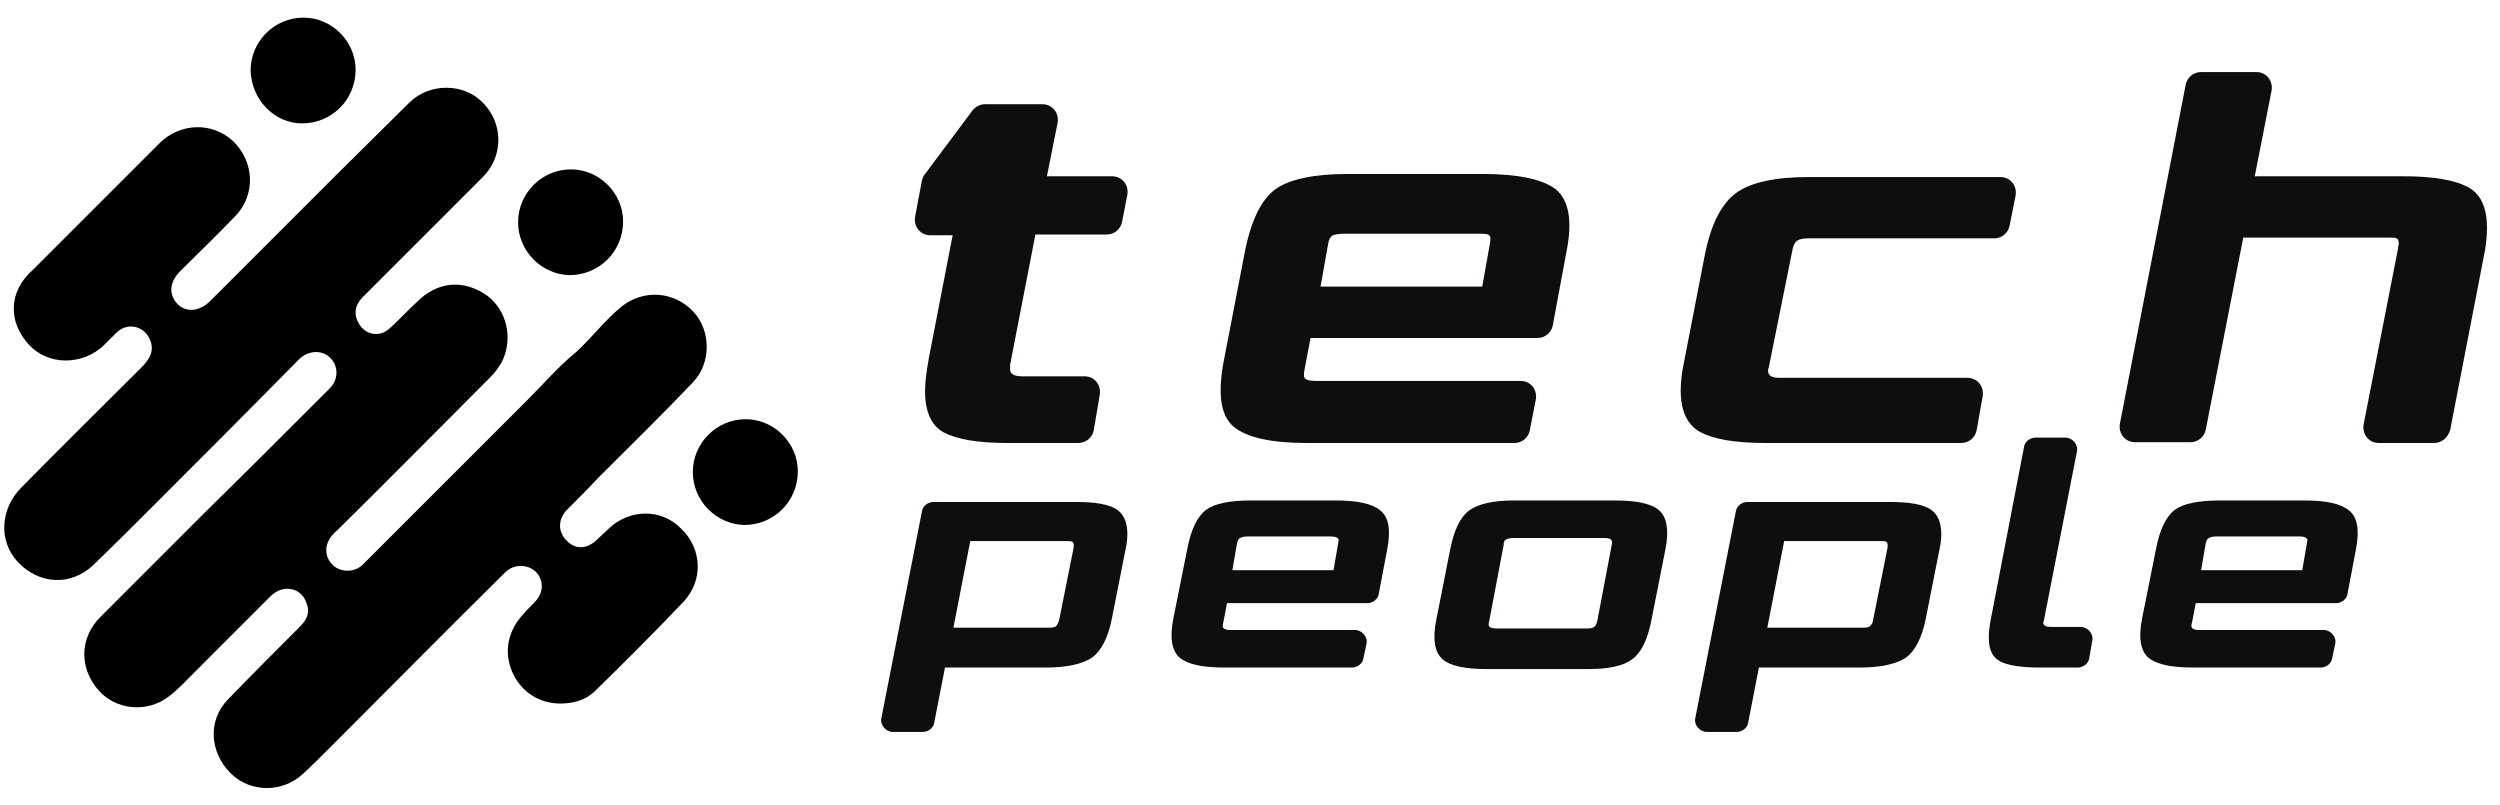 <svg width="233" height="75" viewBox="0 0 233 75" fill="none" xmlns="http://www.w3.org/2000/svg">
<path d="M56.714 49.286C56.357 49.643 55.929 50 55.572 50.357C54.643 51.214 53.572 51.214 52.786 50.357C52 49.571 52 48.428 52.786 47.571C53.786 46.571 54.786 45.571 55.786 44.5C58.714 41.571 61.714 38.643 64.572 35.643C66.286 33.857 66.286 30.857 64.643 29.071C62.857 27.143 60 26.928 57.929 28.571C56.357 29.857 55.143 31.5 53.643 32.857C52.072 34.143 50.714 35.714 49.286 37.143C46.5 39.928 43.714 42.714 40.929 45.5C38.572 47.857 36.143 50.286 33.786 52.643C33.072 53.357 31.786 53.357 31.072 52.714C30.214 51.928 30.214 50.786 30.929 49.928C31.072 49.786 31.214 49.571 31.429 49.428C36.214 44.714 40.929 39.928 45.714 35.143C46.143 34.714 46.5 34.214 46.786 33.714C47.857 31.5 47.214 28.928 45.429 27.571C43.214 26 40.786 26.214 38.857 28.143C38 28.928 37.214 29.786 36.357 30.571C36.143 30.786 35.786 31 35.5 31.071C34.572 31.286 33.786 30.857 33.357 30C32.929 29.143 33.143 28.286 33.929 27.571C37.643 23.857 41.286 20.214 45 16.5C46.929 14.571 46.929 11.5 45 9.571C43.214 7.714 40 7.714 38.143 9.571C35.929 11.786 33.714 13.928 31.5 16.143C27.5 20.143 23.572 24.071 19.572 28.071C18.572 29.071 17.286 29.143 16.5 28.286C15.714 27.428 15.786 26.286 16.786 25.286C18.5 23.571 20.214 21.928 21.929 20.143C23.857 18.143 23.714 15.071 21.714 13.143C19.786 11.357 16.786 11.428 14.857 13.357C10.929 17.286 7 21.214 3.071 25.143C0.786 27.143 0.714 30 2.714 32.143C4.5 34.071 7.643 34.071 9.643 32.214C10.072 31.786 10.5 31.357 10.929 30.928C12 30 13.5 30.428 14 31.714C14.429 32.786 13.857 33.571 13.143 34.286C9.5 37.928 5.714 41.643 2 45.428C3.27229e-05 47.428 -0.143 50.428 1.643 52.357C3.643 54.5 6.643 54.643 8.714 52.643C10.643 50.786 12.5 48.928 14.357 47.071C18.857 42.571 23.357 38.071 27.857 33.5C28.714 32.643 30 32.571 30.786 33.357C31.572 34.143 31.572 35.428 30.643 36.286C26.786 40.143 22.929 44 19 47.857C15.786 51.071 12.572 54.286 9.357 57.5C7.429 59.428 7.357 62.214 9.143 64.286C10.714 66.143 13.643 66.5 15.714 64.928C16.572 64.286 17.357 63.428 18.143 62.643C20.5 60.286 22.857 57.928 25.214 55.571C26.357 54.428 28.072 54.714 28.572 56.214C28.929 57.143 28.572 57.786 27.929 58.428C25.714 60.643 23.5 62.857 21.286 65.143C19.357 67.071 19.5 70.071 21.5 72.071C23.286 73.857 26.286 73.928 28.214 72.143C29.072 71.357 29.929 70.5 30.714 69.714C36.143 64.286 41.572 58.786 47.072 53.357C47.857 52.571 49.072 52.571 49.857 53.214C50.643 53.928 50.714 55.071 50 55.928C49.643 56.357 49.214 56.714 48.857 57.143C47.357 58.714 46.929 60.643 47.714 62.571C48.5 64.428 50.214 65.571 52.214 65.571C53.357 65.571 54.5 65.286 55.357 64.5C58.214 61.714 61 58.928 63.714 56.071C65.571 54.071 65.429 51.143 63.5 49.286C61.643 47.357 58.643 47.428 56.714 49.286Z" fill="black"/>
<path d="M53.072 25.643C55.857 25.643 58.072 23.428 58.072 20.643C58.072 18 55.857 15.786 53.214 15.786C50.5 15.786 48.286 18 48.286 20.714C48.286 23.357 50.429 25.571 53.072 25.643Z" fill="black"/>
<path d="M28.143 11.5C30.929 11.5 33.143 9.286 33.143 6.5C33.143 3.857 30.929 1.643 28.286 1.643C25.572 1.643 23.357 3.857 23.357 6.571C23.429 9.286 25.572 11.5 28.143 11.5Z" fill="black"/>
<path d="M69.5 39.071C66.786 39.071 64.571 41.286 64.571 44C64.571 46.643 66.714 48.857 69.357 48.928C72.143 48.928 74.357 46.714 74.357 43.928C74.357 41.286 72.143 39.071 69.5 39.071Z" fill="black"/>
<path d="M101.929 40.143C101.786 40.786 101.214 41.286 100.5 41.286H93.857C91.072 41.286 89.143 40.929 87.929 40.286C86.786 39.643 86.214 38.357 86.214 36.429C86.214 35.572 86.357 34.572 86.572 33.357L88.786 21.929H86.714C85.786 21.929 85.143 21.143 85.286 20.214L85.929 16.786C86 16.572 86.072 16.357 86.214 16.214L90.643 10.286C90.929 9.929 91.357 9.714 91.786 9.714H97.143C98.072 9.714 98.714 10.5 98.572 11.429L97.572 16.429H103.643C104.571 16.429 105.214 17.214 105.071 18.143L104.571 20.714C104.429 21.357 103.857 21.857 103.143 21.857H96.5L94.143 34C94.143 34.143 94.143 34.286 94.143 34.429C94.143 34.857 94.5 35.072 95.286 35.072H101.071C102 35.072 102.643 35.857 102.5 36.786L101.929 40.143Z" fill="#0D0F0F"/>
<path d="M142.572 40.143C142.429 40.786 141.857 41.286 141.143 41.286H121.786C118.5 41.286 116.214 40.786 115 39.786C113.786 38.786 113.5 36.857 114 33.929L116 23.572C116.572 20.572 117.572 18.572 118.857 17.643C120.143 16.714 122.429 16.214 125.572 16.214H138.214C141.5 16.214 143.786 16.714 145 17.643C146.214 18.643 146.572 20.572 146 23.429L144.714 30.357C144.572 31 144 31.5 143.286 31.5H122.143L121.572 34.5C121.5 34.929 121.5 35.143 121.643 35.286C121.786 35.429 122.143 35.5 122.572 35.5H141.714C142.643 35.5 143.286 36.286 143.143 37.214L142.572 40.143ZM138.143 26.714L138.857 22.714C138.929 22.286 138.929 22 138.786 21.929C138.643 21.786 138.357 21.786 137.857 21.786H125.214C124.786 21.786 124.429 21.857 124.214 21.929C124 22.072 123.857 22.286 123.786 22.714L123.072 26.714H138.143Z" fill="#0D0F0F"/>
<path d="M184.214 40.143C184.072 40.786 183.5 41.286 182.786 41.286H164.5C161.714 41.286 159.714 40.929 158.5 40.286C157.286 39.643 156.643 38.357 156.643 36.429C156.643 35.714 156.714 34.857 156.929 33.857L158.857 23.929C159.429 20.929 160.429 19 161.786 18C163.143 17 165.429 16.5 168.572 16.5H186.429C187.357 16.5 188 17.286 187.857 18.214L187.286 21.071C187.143 21.714 186.572 22.214 185.857 22.214H168.5C168.072 22.214 167.714 22.286 167.5 22.429C167.286 22.571 167.143 22.857 167.072 23.214L164.857 34.214C164.786 34.357 164.786 34.5 164.786 34.571C164.786 35 165.143 35.214 165.857 35.214H183.357C184.286 35.214 184.929 36 184.786 36.929L184.214 40.143Z" fill="#0D0F0F"/>
<path d="M226.857 41.286H221.714C220.786 41.286 220.143 40.5 220.286 39.572L223.5 23.143C223.5 22.929 223.572 22.786 223.572 22.714C223.572 22.429 223.5 22.286 223.357 22.214C223.214 22.143 222.929 22.143 222.572 22.143H209.072L205.571 40.072C205.429 40.714 204.857 41.214 204.143 41.214H199C198.072 41.214 197.429 40.429 197.572 39.5L203.714 7.857C203.857 7.214 204.429 6.714 205.143 6.714H210.286C211.214 6.714 211.857 7.5 211.714 8.429L210.143 16.429H224.072C226.786 16.429 228.786 16.786 230 17.429C231.214 18.072 231.786 19.357 231.786 21.214C231.786 22 231.714 22.857 231.5 23.857L228.357 40.072C228.143 40.786 227.572 41.286 226.857 41.286Z" fill="#0D0F0F"/>
<path d="M97.5 62.215H88.071L87.071 67.357C87 67.857 86.5 68.215 86 68.215H83.214C82.571 68.215 82 67.572 82.143 66.929L85.929 47.643C86 47.143 86.5 46.786 87 46.786H100.357C102.071 46.786 103.286 47 104 47.429C104.714 47.857 105.071 48.643 105.071 49.786C105.071 50.286 105 50.786 104.857 51.429L103.643 57.572C103.286 59.429 102.643 60.643 101.786 61.286C100.929 61.857 99.5 62.215 97.5 62.215ZM98.714 57.786L100.071 51C100.071 50.929 100.071 50.786 100.071 50.786C100.071 50.643 100 50.5 99.929 50.5C99.857 50.429 99.643 50.429 99.429 50.429H90.429L88.857 58.5H97.857C98.143 58.5 98.357 58.429 98.429 58.357C98.571 58.215 98.643 58 98.714 57.786Z" fill="#0D0F0F"/>
<path d="M127.071 61.357C127 61.857 126.5 62.215 126 62.215H114.143C112.071 62.215 110.714 61.929 109.929 61.286C109.214 60.643 109 59.429 109.357 57.643L110.643 51.215C111 49.357 111.571 48.143 112.429 47.5C113.214 46.929 114.643 46.643 116.571 46.643H124.429C126.5 46.643 127.857 46.929 128.643 47.572C129.429 48.215 129.643 49.357 129.286 51.215L128.5 55.357C128.429 55.857 127.929 56.215 127.429 56.215H114.357L114 58.072C113.929 58.286 113.929 58.5 114.071 58.572C114.143 58.643 114.357 58.715 114.643 58.715H126.286C126.929 58.715 127.5 59.357 127.357 60L127.071 61.357ZM124.286 53.143L124.714 50.643C124.786 50.357 124.786 50.215 124.643 50.143C124.571 50.072 124.357 50 124.071 50H116.214C115.929 50 115.714 50.072 115.571 50.143C115.429 50.215 115.357 50.357 115.286 50.643L114.857 53.143H124.286Z" fill="#0D0F0F"/>
<path d="M148 62.357H138.571C136.571 62.357 135.143 62.072 134.429 61.429C133.714 60.786 133.5 59.572 133.857 57.786L135.143 51.286C135.5 49.429 136.071 48.215 136.929 47.572C137.714 47 139.071 46.643 141.071 46.643H150.5C152.5 46.643 153.929 46.929 154.643 47.572C155.357 48.215 155.571 49.429 155.214 51.215L153.929 57.715C153.571 59.572 153 60.786 152.143 61.429C151.286 62.072 149.929 62.357 148 62.357ZM148.857 57.929L150.214 50.786C150.286 50.5 150.214 50.357 150.143 50.286C150.071 50.215 149.857 50.143 149.571 50.143H141C140.714 50.143 140.5 50.215 140.357 50.286C140.214 50.357 140.143 50.5 140.143 50.786L138.786 57.929C138.714 58.143 138.714 58.357 138.857 58.429C138.929 58.5 139.143 58.572 139.429 58.572H148C148.286 58.572 148.5 58.5 148.571 58.429C148.714 58.357 148.786 58.143 148.857 57.929Z" fill="#0D0F0F"/>
<path d="M173.357 62.215H163.929L162.929 67.357C162.857 67.857 162.357 68.215 161.857 68.215H159.071C158.429 68.215 157.857 67.572 158 66.929L161.786 47.643C161.857 47.143 162.357 46.786 162.857 46.786H176.214C177.929 46.786 179.143 47 179.857 47.429C180.571 47.857 180.929 48.643 180.929 49.786C180.929 50.286 180.857 50.786 180.714 51.429L179.5 57.572C179.143 59.429 178.5 60.643 177.643 61.286C176.786 61.857 175.357 62.215 173.357 62.215ZM174.571 57.786L175.929 51C175.929 50.929 175.929 50.786 175.929 50.786C175.929 50.643 175.857 50.5 175.786 50.5C175.714 50.429 175.5 50.429 175.286 50.429H166.286L164.714 58.5H173.714C174 58.5 174.214 58.429 174.286 58.357C174.429 58.215 174.571 58 174.571 57.786Z" fill="#0D0F0F"/>
<path d="M194.714 61.357C194.643 61.857 194.143 62.215 193.643 62.215H190.071C188.357 62.215 187.071 62 186.429 61.643C185.714 61.286 185.357 60.572 185.357 59.429C185.357 58.857 185.429 58.286 185.571 57.572L188.643 41.643C188.714 41.143 189.214 40.786 189.714 40.786H192.5C193.143 40.786 193.714 41.429 193.571 42.072L190.5 57.786C190.5 57.857 190.429 57.929 190.429 58C190.429 58.286 190.643 58.429 191.143 58.429H193.929C194.571 58.429 195.143 59.072 195 59.715L194.714 61.357Z" fill="#0D0F0F"/>
<path d="M217.357 61.357C217.286 61.857 216.786 62.215 216.286 62.215H204.429C202.357 62.215 201 61.929 200.214 61.286C199.5 60.643 199.286 59.429 199.643 57.643L200.929 51.215C201.286 49.357 201.857 48.143 202.714 47.5C203.5 46.929 204.929 46.643 206.857 46.643H214.714C216.786 46.643 218.143 46.929 218.929 47.572C219.714 48.215 219.929 49.357 219.571 51.215L218.786 55.357C218.714 55.857 218.214 56.215 217.714 56.215H204.643L204.286 58.072C204.214 58.286 204.214 58.5 204.357 58.572C204.429 58.643 204.643 58.715 204.929 58.715H216.571C217.214 58.715 217.786 59.357 217.643 60L217.357 61.357ZM214.571 53.143L215 50.643C215.071 50.357 215.071 50.215 214.929 50.143C214.857 50.072 214.643 50 214.357 50H206.5C206.214 50 206 50.072 205.857 50.143C205.714 50.215 205.643 50.357 205.571 50.643L205.143 53.143H214.571Z" fill="#0D0F0F"/>
</svg>
